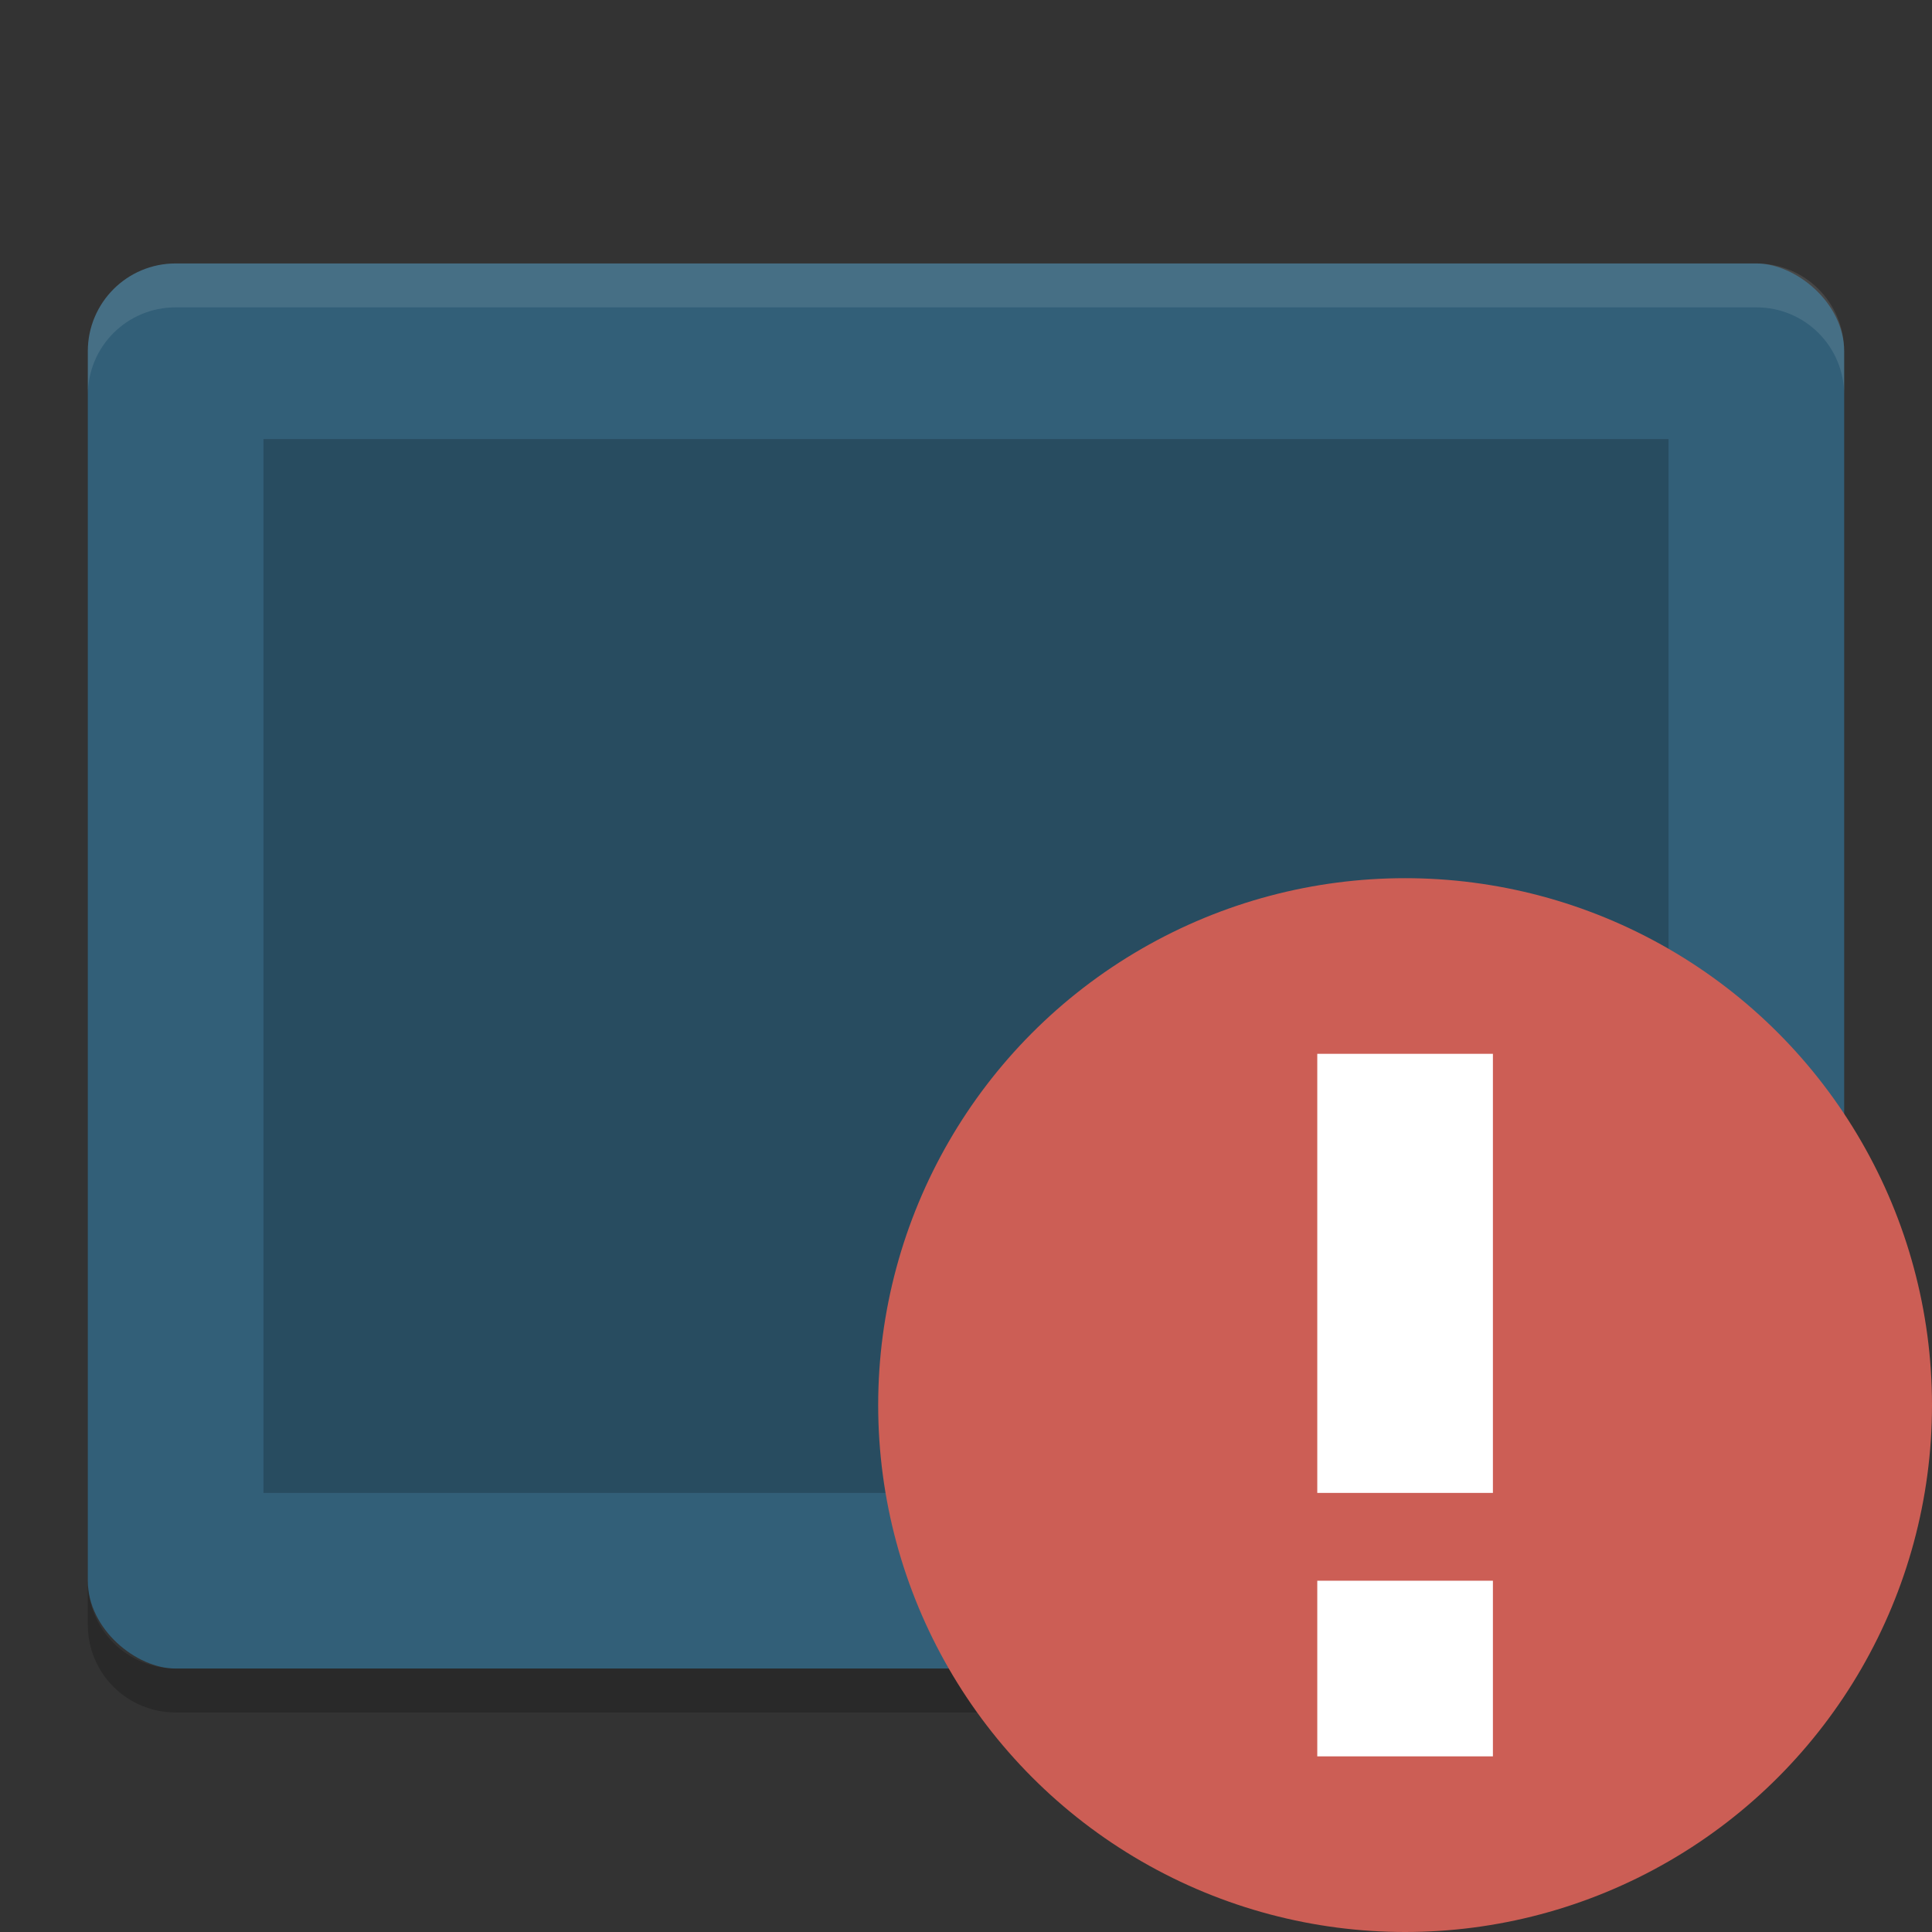 <svg height="22" width="22" xmlns="http://www.w3.org/2000/svg"><rect width="100%" height="100%" fill="#333333" stroke="none"/><rect fill="#325f78" height="20" rx="1" transform="matrix(0 -1 -1 0 0 0)" width="16" x="-19" y="-21"/><path d="m-17-19h12v16h-12z" opacity=".2" transform="matrix(0 -1 -1 0 0 0)"/><path d="m2 3c-.554 0-1 .446-1 1v .5c0-.554.446-1 1-1h18c .554 0 1 .446 1 1v-.5c0-.554-.446-1-1-1z" fill="#fff" opacity=".1"/><path d="m1 18v .5c0 .554.446 1 1 1h18c .554 0 1-.446 1-1v-.5c0 .554-.446 1-1 1h-18c-.554 0-1-.446-1-1z" opacity=".2"/><circle cx="16" cy="16" fill="#cc5e55" r="6"/><path d="m15 12v5h2v-5zm0 6v2h2v-2z" fill="#fff"/></svg>